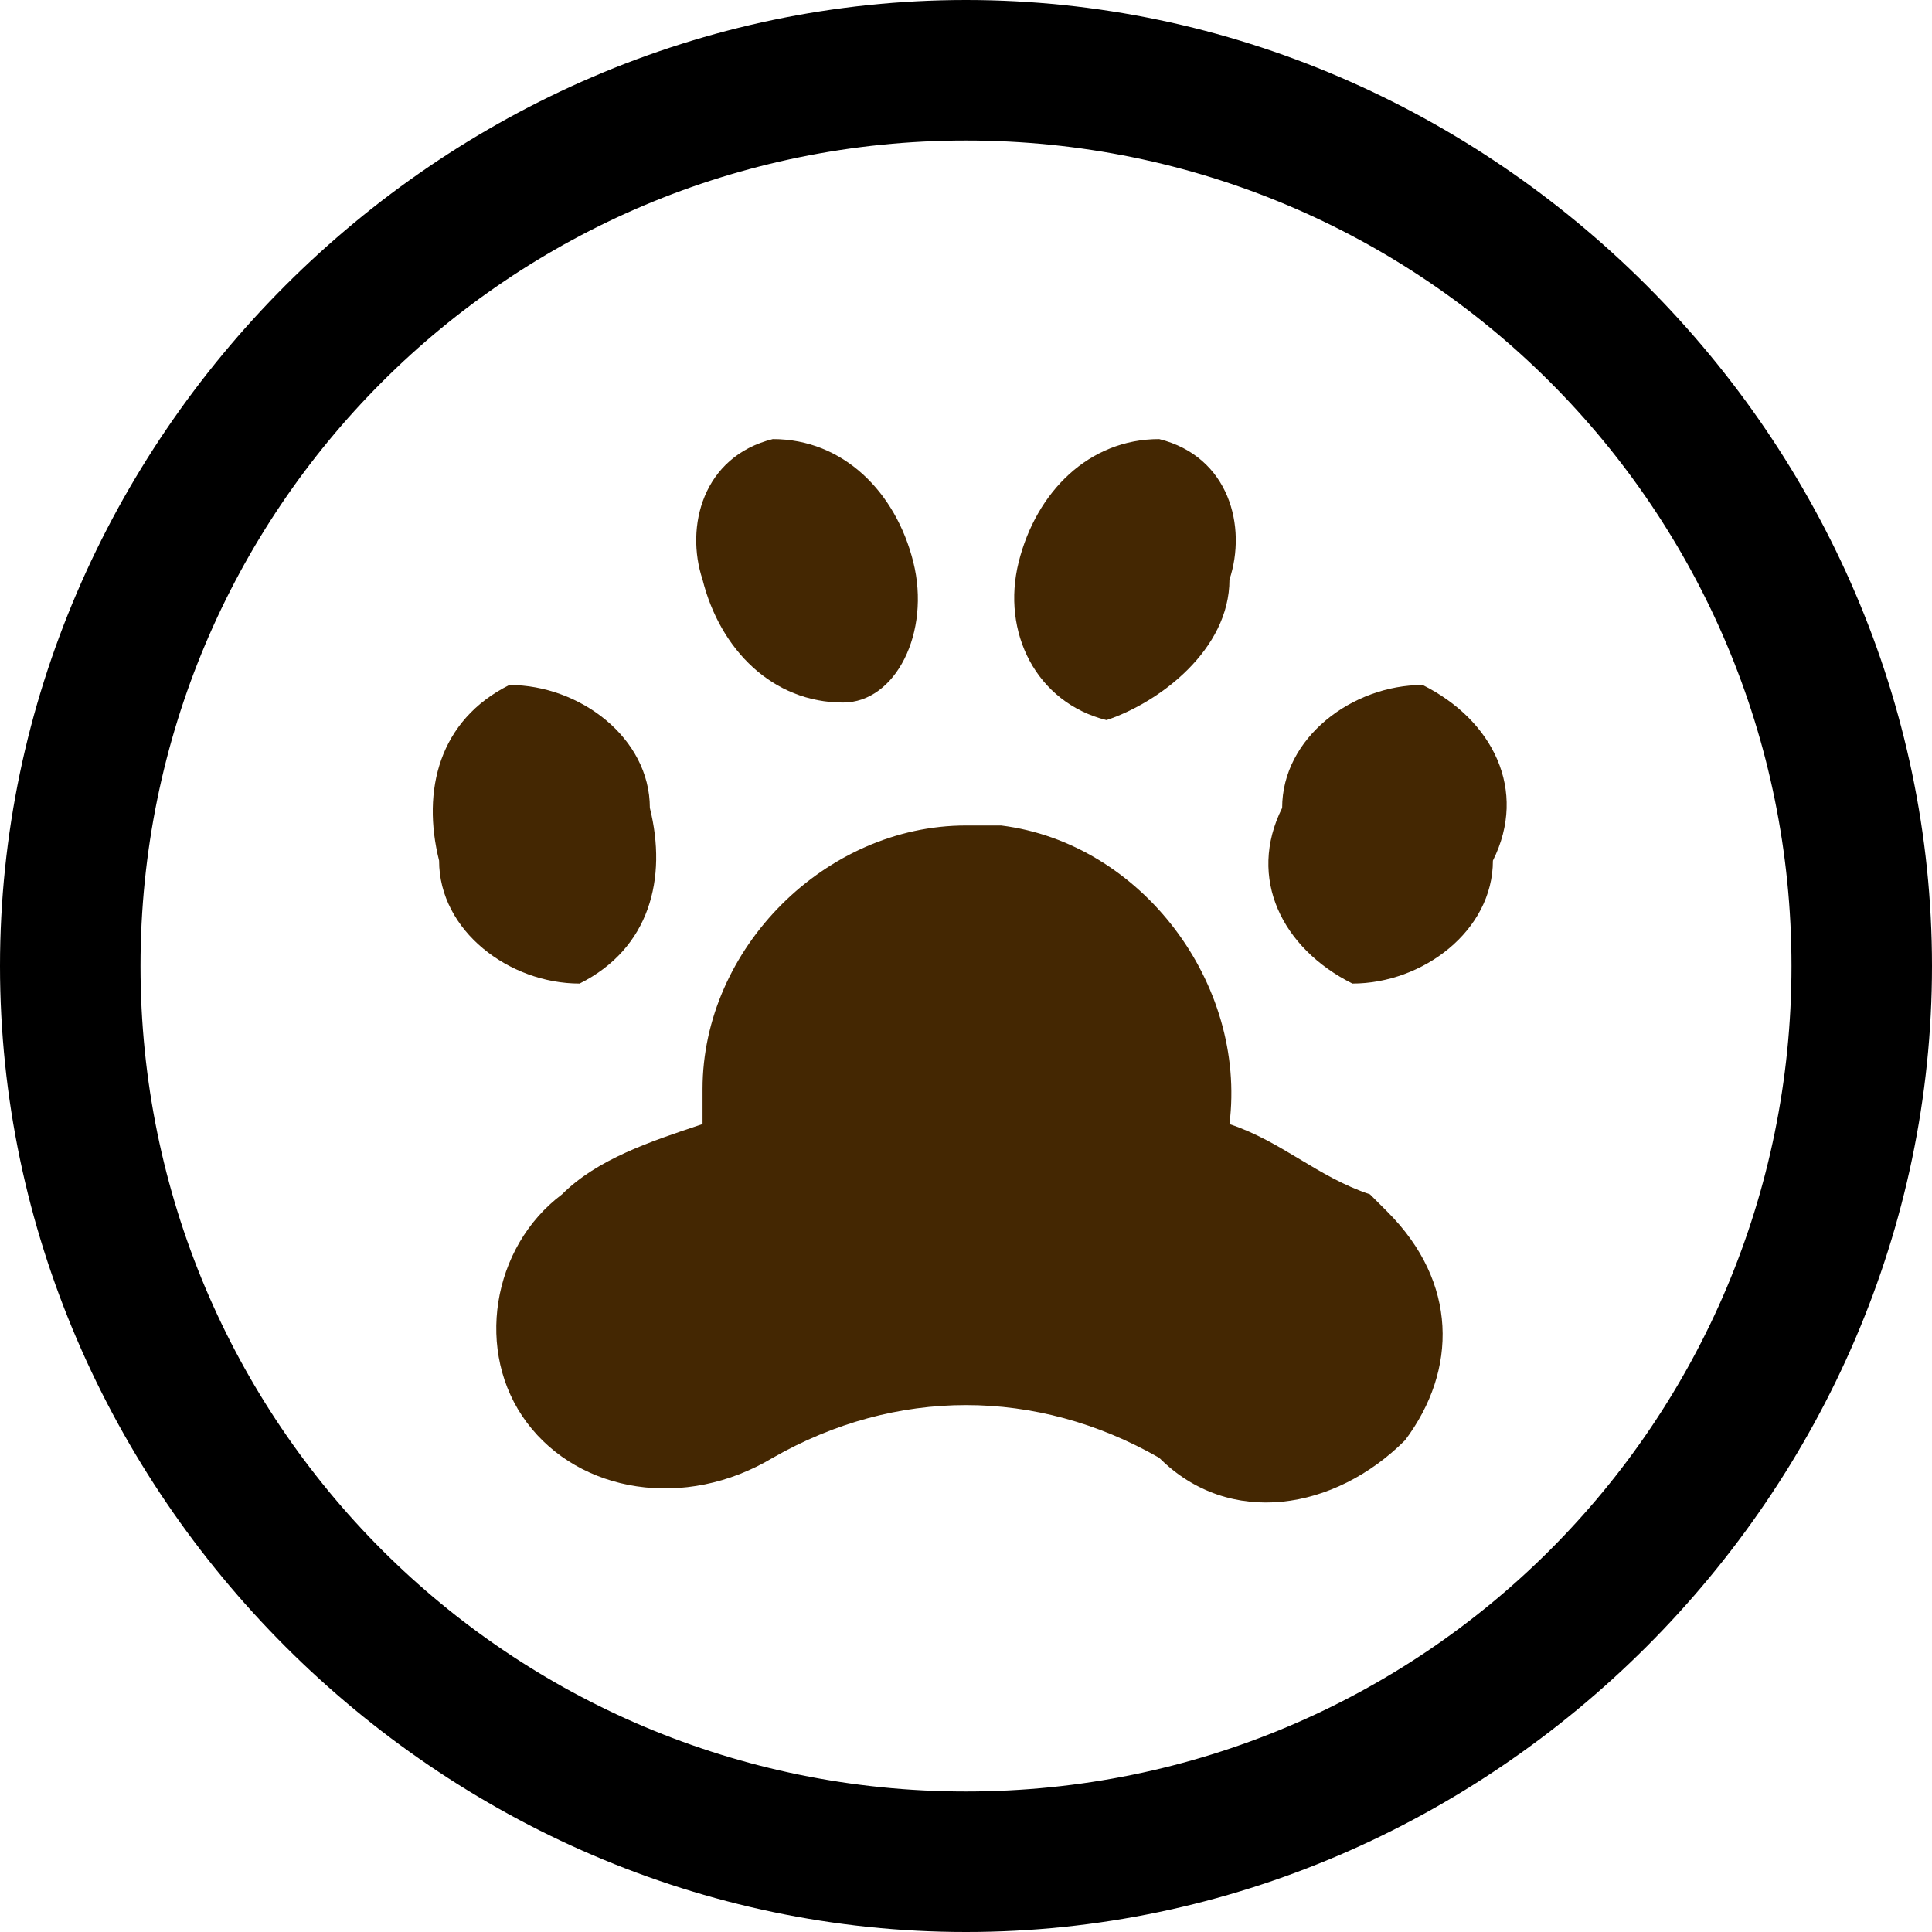 <?xml version="1.0" encoding="utf-8"?>
<!-- Generator: Adobe Illustrator 21.0.0, SVG Export Plug-In . SVG Version: 6.00 Build 0)  -->
<svg version="1.1" id="salt-lick" xmlns="http://www.w3.org/2000/svg" xmlns:xlink="http://www.w3.org/1999/xlink" x="0px" y="0px"
	 viewBox="0 0 11 11" style="enable-background:new 0 0 11 11;" xml:space="preserve">
<style type="text/css">
	.st0{fill:#442702;}
</style>
<title>salt-lick</title>
<path class="st0" d="M4,3.3c0.1,0.4,0.4,0.7,0.8,0.7C5.1,4,5.3,3.6,5.2,3.2l0,0C5.1,2.8,4.8,2.5,4.4,2.5C4,2.6,3.9,3,4,3.3z"/>
<path class="st0" d="M6.3,4.1C6.6,4,7,3.7,7,3.3l0,0C7.1,3,7,2.6,6.6,2.5c-0.4,0-0.7,0.3-0.8,0.7l0,0C5.7,3.6,5.9,4,6.3,4.1
	C6.2,4.1,6.3,4.1,6.3,4.1z"/>
<path class="st0" d="M3.7,4.6c0-0.4-0.4-0.7-0.8-0.7c0,0,0,0,0,0c-0.4,0.2-0.5,0.6-0.4,1c0,0,0,0,0,0c0,0.4,0.4,0.7,0.8,0.7
	c0,0,0,0,0,0C3.7,5.4,3.8,5,3.7,4.6C3.7,4.6,3.7,4.6,3.7,4.6z"/>
<path class="st0" d="M8.1,3.9c-0.4,0-0.8,0.3-0.8,0.7c0,0,0,0,0,0c-0.2,0.4,0,0.8,0.4,1c0,0,0,0,0,0c0.4,0,0.8-0.3,0.8-0.7
	c0,0,0,0,0,0C8.7,4.5,8.5,4.1,8.1,3.9C8.1,3.9,8.1,3.9,8.1,3.9z"/>
<path class="st0" d="M7.8,6.8L7.8,6.8C7.5,6.7,7.3,6.5,7,6.4c0.1-0.8-0.5-1.6-1.3-1.7c0,0,0,0,0,0H5.5C4.7,4.7,4,5.4,4,6.2
	c0,0,0,0,0,0c0,0,0,0.1,0,0.2C3.7,6.5,3.4,6.6,3.2,6.8C2.8,7.1,2.7,7.7,3,8.1l0,0c0.3,0.4,0.9,0.5,1.4,0.2c0.7-0.4,1.5-0.4,2.2,0
	C7,8.7,7.6,8.6,8,8.2c0,0,0,0,0,0l0,0c0.3-0.4,0.3-0.9-0.1-1.3C7.9,6.9,7.9,6.9,7.8,6.8L7.8,6.8z"/>
<path d="M5.5,0C2.5,0,0,2.5,0,5.5S2.5,11,5.5,11S11,8.5,11,5.5C11,2.5,8.5,0,5.5,0z M5.5,10.2c-2.6,0-4.7-2.1-4.7-4.7
	c0-2.6,2.1-4.7,4.7-4.7c2.6,0,4.7,2.1,4.7,4.7c0,0,0,0,0,0C10.2,8.1,8.1,10.2,5.5,10.2z"/>
</svg>
